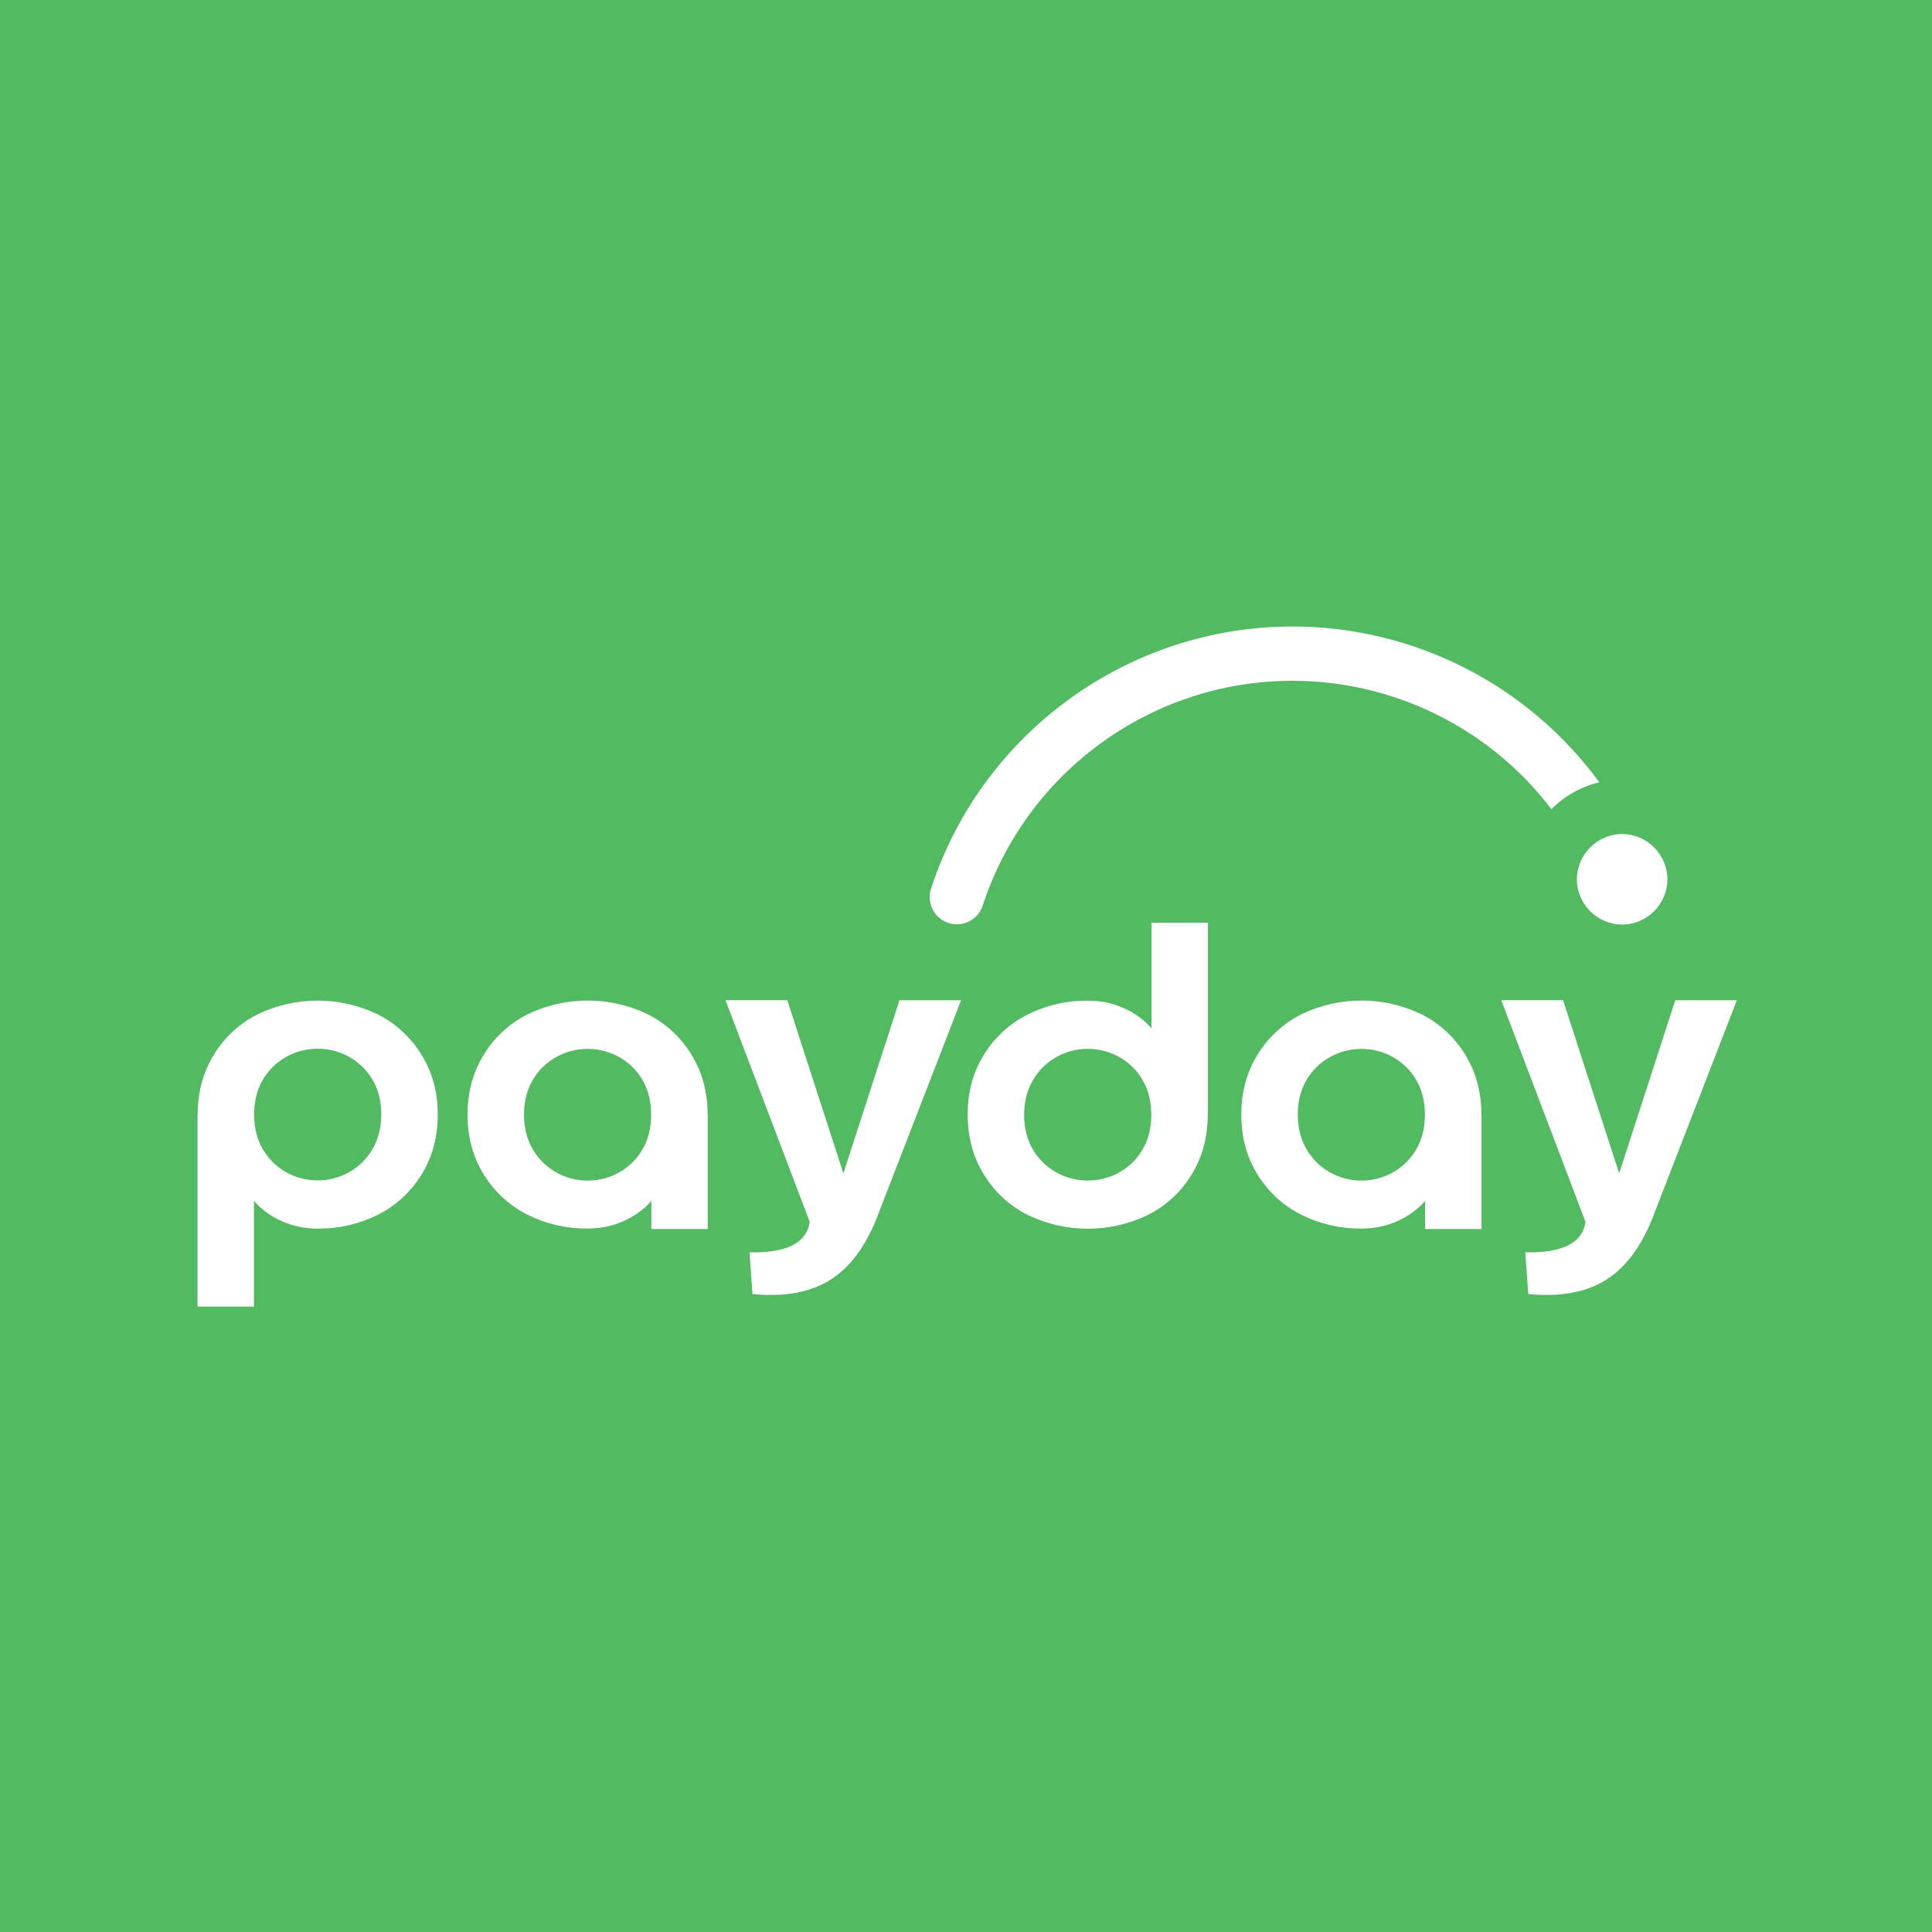 <?xml version="1.0" encoding="UTF-8" standalone="no"?>
<!DOCTYPE svg PUBLIC "-//W3C//DTD SVG 1.1//EN" "http://www.w3.org/Graphics/SVG/1.1/DTD/svg11.dtd">
<svg width="100%" height="100%" viewBox="0 0 256 256" version="1.1" xmlns="http://www.w3.org/2000/svg" xmlns:xlink="http://www.w3.org/1999/xlink" xml:space="preserve" xmlns:serif="http://www.serif.com/" style="fill-rule:evenodd;clip-rule:evenodd;stroke-linejoin:round;stroke-miterlimit:2;">
    <rect x="0" y="0" width="256" height="256" style="fill:rgb(82,187,98);"/>
    <g transform="matrix(0.267,0,0,0.267,26.174,83.014)">
        <g id="payday_logo_white">
            <g>
                <g>
                    <g transform="matrix(1,0,0,1,-578.54,-372)">
                        <path d="M926.89,557.5L957.46,557.5L915.56,665.7C909.833,680.093 902.07,690.333 892.27,696.42C882.47,702.507 869.693,704.8 853.94,703.3L852.48,682.6C870.9,682.987 880.86,677.94 882.36,667.46L840.56,557.46L871.23,557.46L899.06,643.4L926.89,557.5Z" style="fill:white;fill-rule:nonzero;"/>
                    </g>
                    <g transform="matrix(1,0,0,1,-578.54,-372)">
                        <path d="M1311.89,557.5L1342.46,557.5L1300.56,665.7C1294.83,680.093 1287.06,690.333 1277.27,696.42C1267.48,702.507 1254.7,704.8 1238.94,703.3L1237.48,682.6C1255.9,682.987 1265.86,677.94 1267.36,667.46L1225.56,557.46L1256.23,557.46L1284.06,643.4L1311.89,557.5Z" style="fill:white;fill-rule:nonzero;"/>
                    </g>
                    <g transform="matrix(1,0,0,1,-578.54,-372)">
                        <path d="M638.19,670.81C648.446,670.924 658.585,668.614 667.78,664.07C676.713,659.623 684.235,652.776 689.5,644.3C695,635.633 697.753,625.633 697.76,614.3C697.767,602.967 695.013,592.94 689.5,584.22C684.245,575.722 676.722,568.857 667.78,564.4C649.054,555.419 627.226,555.419 608.5,564.4C599.562,568.847 592.049,575.716 586.82,584.22C581.347,592.947 578.613,602.973 578.62,614.3L578.62,614.53L578.54,614.53L578.54,709.53L606.54,709.53L606.54,657C606.54,657 617,670.81 638.19,670.81ZM660.5,637.71C648.221,649.957 628.049,649.957 615.77,637.71C609.69,631.55 606.647,623.703 606.64,614.17C606.633,604.637 609.677,596.807 615.77,590.68C628.092,578.485 648.228,578.485 660.55,590.68C666.67,596.84 669.73,604.653 669.73,614.12C669.73,623.587 666.653,631.45 660.5,637.71Z" style="fill:white;fill-rule:nonzero;"/>
                    </g>
                    <g transform="matrix(1,0,0,1,-578.54,-372)">
                        <path d="M1020.36,557.69C1010.1,557.574 999.964,559.883 990.77,564.43C981.818,568.868 974.278,575.716 969,584.2C963.5,592.867 960.75,602.867 960.75,614.2C960.75,625.533 963.5,635.57 969,644.31C974.256,652.81 981.783,659.676 990.73,664.13C1009.45,673.111 1031.28,673.111 1050,664.13C1058.94,659.683 1066.45,652.814 1071.68,644.31C1077.15,635.583 1079.89,625.557 1079.89,614.23L1079.89,614L1079.97,614L1079.97,519L1051.97,519L1051.97,571.49C1051.97,571.49 1041.54,557.69 1020.36,557.69ZM998,590.79C1010.28,578.543 1030.45,578.543 1042.73,590.79C1048.82,596.95 1051.86,604.797 1051.86,614.33C1051.86,623.863 1048.82,631.693 1042.73,637.82C1030.41,650.015 1010.27,650.015 997.95,637.82C991.83,631.66 988.77,623.847 988.77,614.38C988.77,604.913 991.847,597.05 998,590.79Z" style="fill:white;fill-rule:nonzero;"/>
                    </g>
                    <g transform="matrix(1,0,0,1,-578.54,-372)">
                        <path d="M803.76,657L803.76,671L831.76,671L831.76,614.5L831.68,614.5L831.68,614.27C831.68,602.937 828.947,592.91 823.48,584.19C818.248,575.688 810.736,568.82 801.8,564.37C783.074,555.389 761.246,555.389 742.52,564.37C733.577,568.83 726.051,575.694 720.79,584.19C715.29,592.917 712.54,602.943 712.54,614.27C712.54,625.597 715.29,635.597 720.79,644.27C726.062,652.745 733.586,659.59 742.52,664.04C751.715,668.584 761.854,670.894 772.11,670.78C793.3,670.81 803.76,657 803.76,657ZM740.57,614.21C740.57,604.737 743.63,596.923 749.75,590.77C762.069,578.576 782.201,578.576 794.52,590.77C800.607,596.89 803.65,604.72 803.65,614.26C803.65,623.8 800.607,631.647 794.52,637.8C782.244,650.046 762.076,650.046 749.8,637.8C743.64,631.547 740.563,623.687 740.57,614.22L740.57,614.21Z" style="fill:white;fill-rule:nonzero;"/>
                    </g>
                    <g transform="matrix(1,0,0,1,-578.54,-372)">
                        <path d="M1187.76,657L1187.76,671L1215.76,671L1215.76,614.5L1215.68,614.5L1215.68,614.27C1215.68,602.937 1212.95,592.91 1207.48,584.19C1202.25,575.688 1194.74,568.82 1185.8,564.37C1167.07,555.389 1145.25,555.389 1126.52,564.37C1117.58,568.83 1110.05,575.694 1104.79,584.19C1099.29,592.917 1096.54,602.943 1096.54,614.27C1096.54,625.597 1099.29,635.597 1104.79,644.27C1110.06,652.745 1117.59,659.59 1126.52,664.04C1135.71,668.584 1145.85,670.894 1156.11,670.78C1177.3,670.81 1187.76,657 1187.76,657ZM1124.57,614.21C1124.57,604.737 1127.63,596.923 1133.75,590.77C1146.07,578.576 1166.2,578.576 1178.52,590.77C1184.61,596.89 1187.65,604.72 1187.65,614.26C1187.65,623.8 1184.61,631.647 1178.52,637.8C1166.24,650.046 1146.08,650.046 1133.8,637.8C1127.64,631.547 1124.56,623.687 1124.57,614.22L1124.57,614.21Z" style="fill:white;fill-rule:nonzero;"/>
                    </g>
                    <g transform="matrix(1,0,0,1,-578.54,-372)">
                        <path d="M1285.54,475C1297.86,475 1308,485.139 1308,497.46C1308,509.781 1297.86,519.92 1285.54,519.92C1273.22,519.92 1263.08,509.781 1263.08,497.46C1263.09,485.141 1273.22,475.005 1285.54,475" style="fill:white;fill-rule:nonzero;"/>
                    </g>
                    <g transform="matrix(1,0,0,1,-578.54,-372)">
                        <path d="M1250.44,462.65C1256.96,456.076 1265.19,451.46 1274.2,449.33C1238.71,400.771 1182.06,372.003 1121.92,372C1040.49,372.002 967.832,424.708 942.55,502.11C942.109,503.461 941.885,504.874 941.885,506.295C941.885,513.701 947.979,519.795 955.385,519.795C961.213,519.795 966.413,516.021 968.22,510.48C989.831,444.133 1052.09,398.936 1121.87,398.936C1172.28,398.936 1219.9,422.533 1250.44,462.65Z" style="fill:white;fill-rule:nonzero;"/>
                    </g>
                </g>
            </g>
        </g>
    </g>
</svg>
